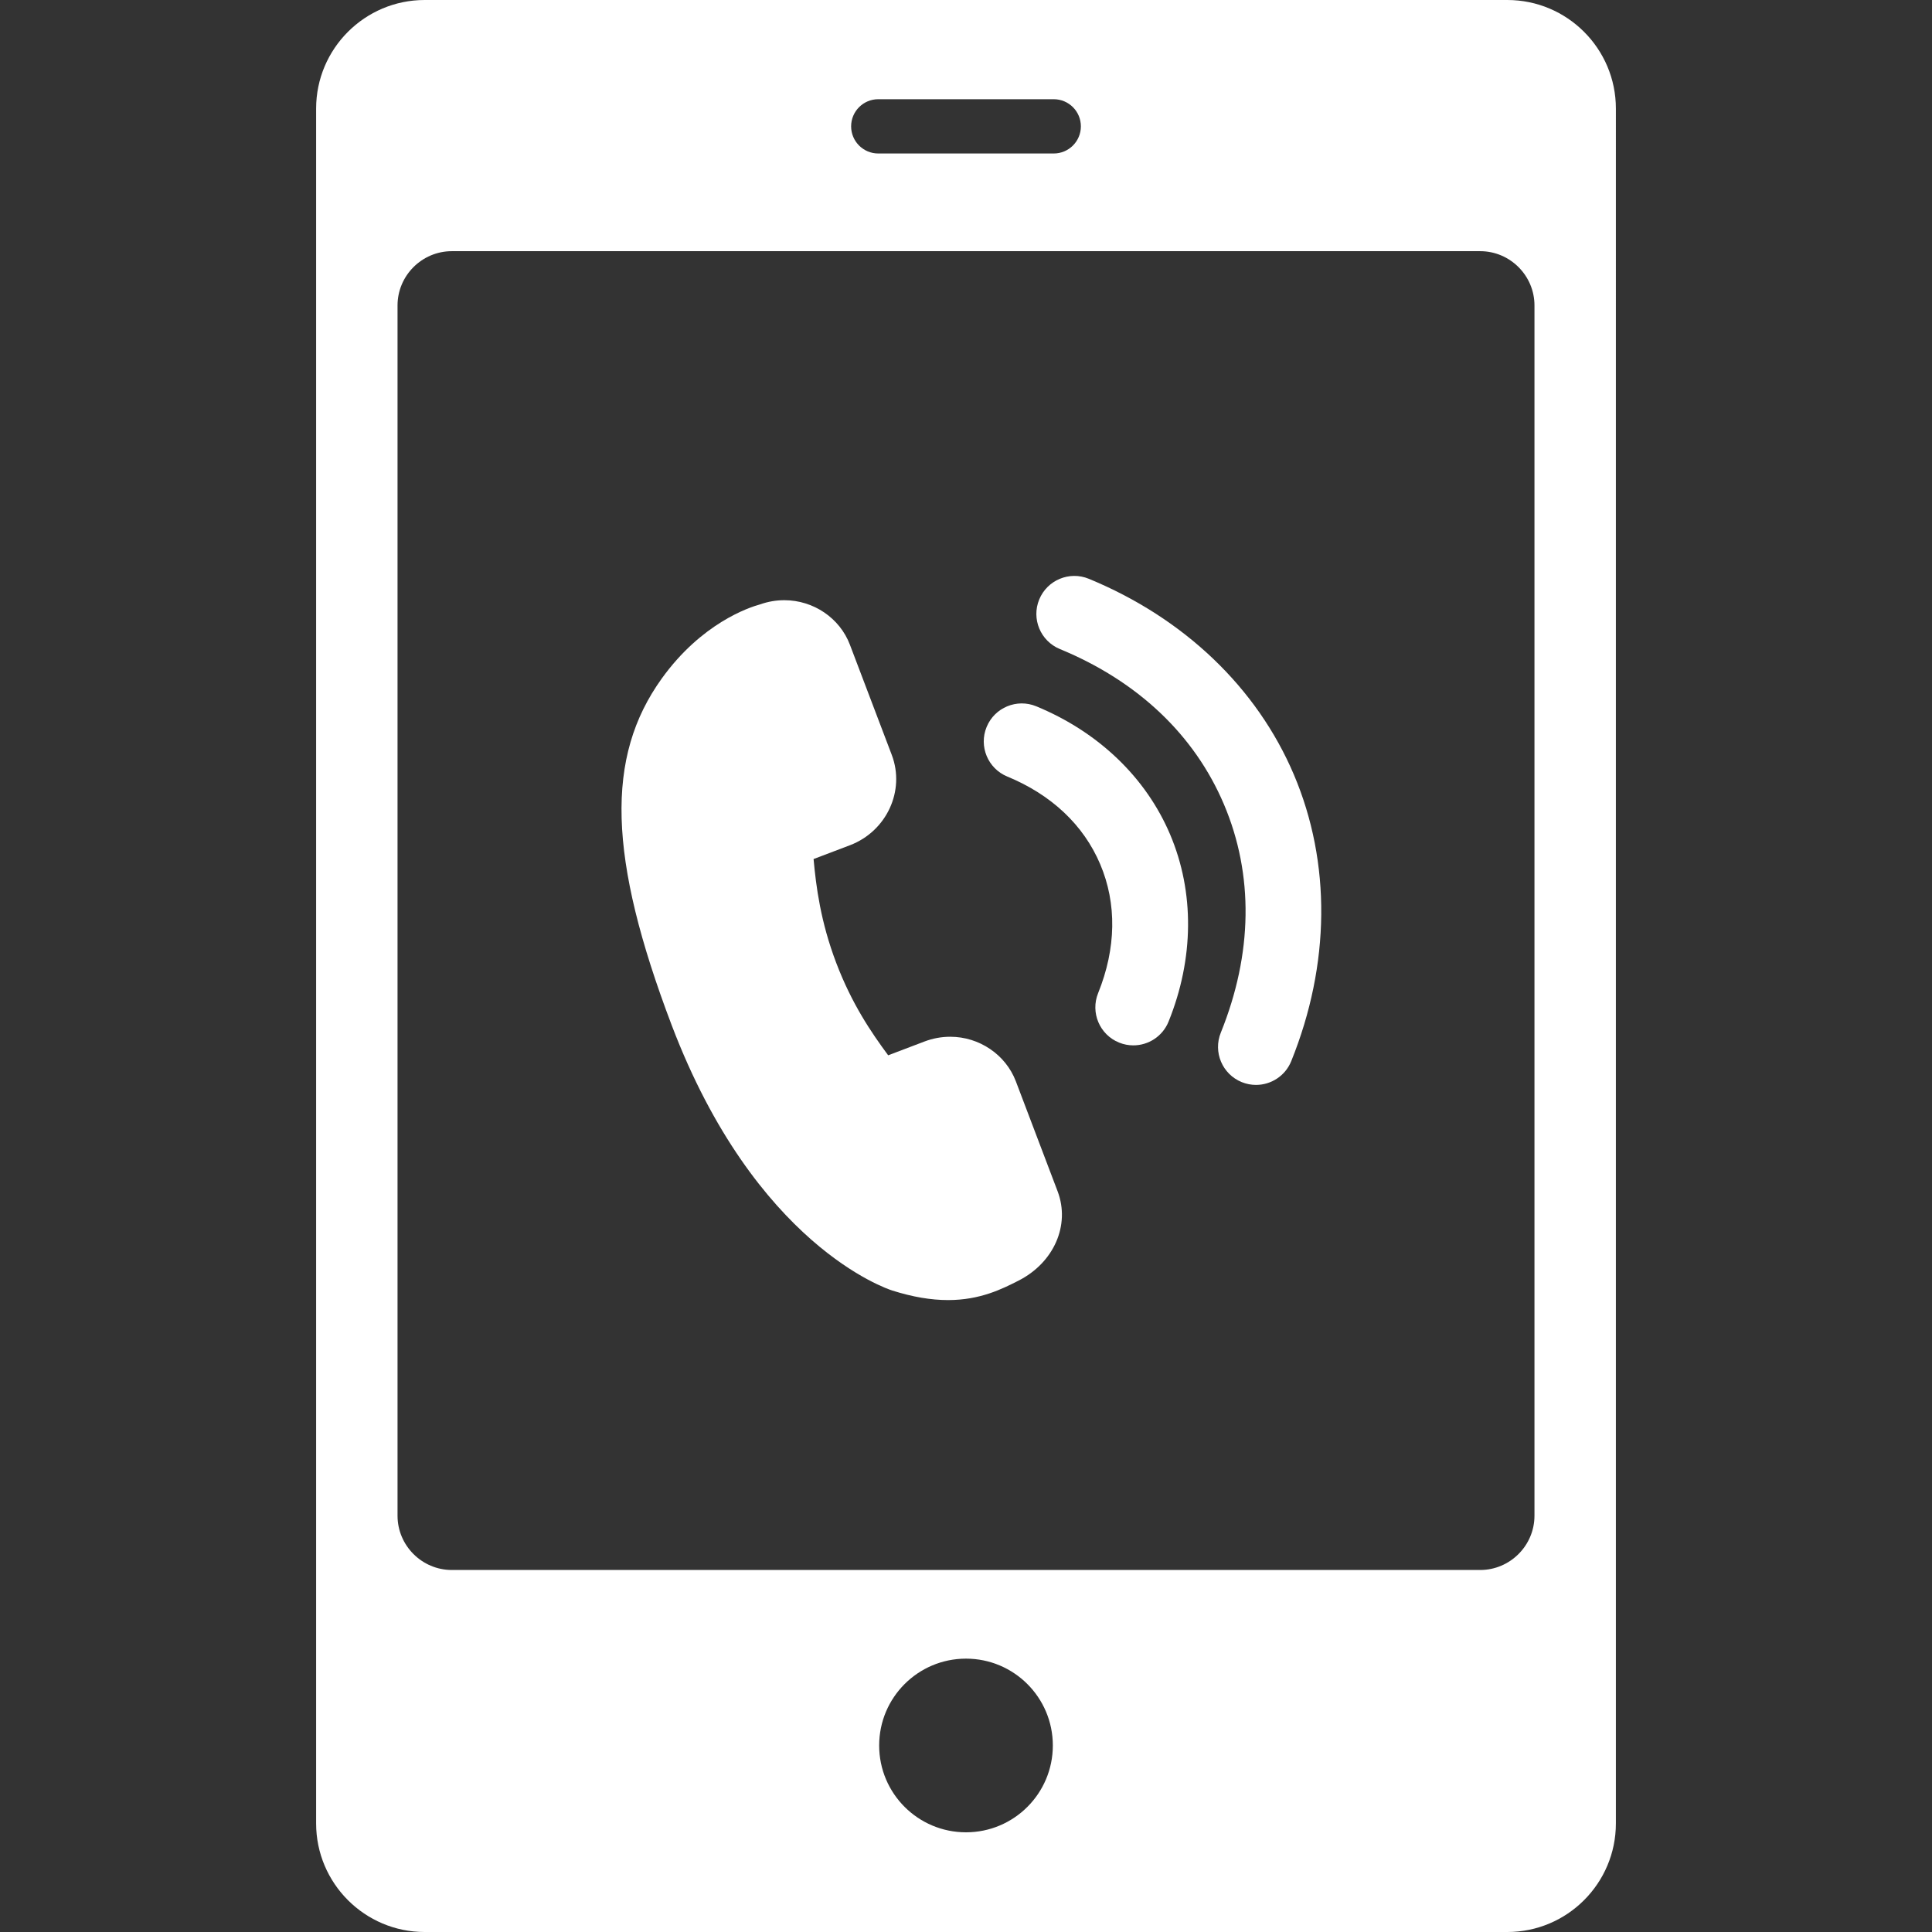 <?xml version="1.0" encoding="iso-8859-1"?>
<!-- Generator: Adobe Illustrator 17.1.0, SVG Export Plug-In . SVG Version: 6.00 Build 0)  -->
<!DOCTYPE svg PUBLIC "-//W3C//DTD SVG 1.1//EN" "http://www.w3.org/Graphics/SVG/1.1/DTD/svg11.dtd">
<svg xmlns="http://www.w3.org/2000/svg" xmlns:xlink="http://www.w3.org/1999/xlink" version="1.1" id="Capa_1" x="0px" y="0px" viewBox="0 0 355.984 355.984" style="enable-background:new 0 0 355.984 355.984;" xml:space="preserve" width="512px" height="512px">
<rect x="0" y="0" width="355.984" height="355.984" fill="#333333" stroke="none"/>
<g>
	<path d="M277.736,0H78.248c-11.028,0-20,8.972-20,20v315.984c0,11.028,8.972,20,20,20h199.488c11.028,0,20.001-8.972,20.001-20V20   C297.737,8.972,288.764,0,277.736,0z M161.826,18.281h32.333c2.762,0,5,2.238,5,5c0,2.762-2.238,5-5,5h-32.333   c-2.762,0-5-2.238-5-5C156.826,20.52,159.064,18.281,161.826,18.281z M177.992,337.615c-8.837,0-16-7.163-16-16   c0-8.836,7.163-16,16-16c8.836,0,16,7.164,16,16C193.992,330.451,186.829,337.615,177.992,337.615z M282.736,279.281   c0,5.5-4.5,10-10,10H83.248c-5.5,0-10-4.5-10-10v-223c0-5.5,4.5-10,10-10h189.489c5.5,0,10,4.5,10,10V279.281z" fill="#FFFFFF"/>
	<path d="M200.625,106.647c-3.571-1.475-7.666,0.229-9.139,3.805c-1.474,3.574,0.23,7.666,3.805,9.139   c14.343,5.911,24.798,15.812,30.236,28.631c5.498,12.958,5.295,27.501-0.587,42.055c-1.448,3.584,0.283,7.664,3.867,9.113   c0.859,0.347,1.747,0.512,2.621,0.512c2.768,0,5.391-1.654,6.492-4.379c7.199-17.814,7.375-36.554,0.495-52.769   C231.608,126.708,218.187,113.885,200.625,106.647z" fill="#FFFFFF"/>
	<path d="M190.933,130.139c-3.572-1.473-7.666,0.23-9.139,3.805c-1.474,3.574,0.23,7.666,3.805,9.139   c8.14,3.355,14.059,8.938,17.115,16.143c3.091,7.286,2.96,15.505-0.379,23.766c-1.448,3.585,0.283,7.665,3.867,9.113   c0.859,0.348,1.747,0.512,2.621,0.512c2.769,0,5.391-1.654,6.492-4.379c4.691-11.61,4.794-23.854,0.287-34.479   C211.142,143.245,202.381,134.856,190.933,130.139z" fill="#FFFFFF"/>
	<path d="M187.168,199.215c-1.875-4.896-6.73-8.186-12.08-8.186c-1.621,0-3.217,0.294-4.742,0.874l-6.695,2.543   c-3.098-4.193-6.679-9.42-9.578-17.05c-2.881-7.586-3.706-14.052-4.167-19.112l6.702-2.544c6.762-2.577,10.217-10.048,7.703-16.652   l-7.709-20.288c-1.858-4.91-6.713-8.209-12.081-8.209c-1.523,0-3.025,0.26-4.469,0.771c-2.043,0.559-10.764,3.447-18.109,13.647   c-10.438,14.49-9.911,32.999,1.819,63.886c15.404,40.516,39.64,48.577,40.665,48.901c3.737,1.179,7.099,1.752,10.275,1.752   c0.001,0,0.001,0,0.001,0c5.915,0,9.986-2.067,12.959-3.577c6.529-3.317,9.565-10.232,7.216-16.451L187.168,199.215z" fill="#FFFFFF"/>
</g>
<g>
</g>
<g>
</g>
<g>
</g>
<g>
</g>
<g>
</g>
<g>
</g>
<g>
</g>
<g>
</g>
<g>
</g>
<g>
</g>
<g>
</g>
<g>
</g>
<g>
</g>
<g>
</g>
<g>
</g>
</svg>
